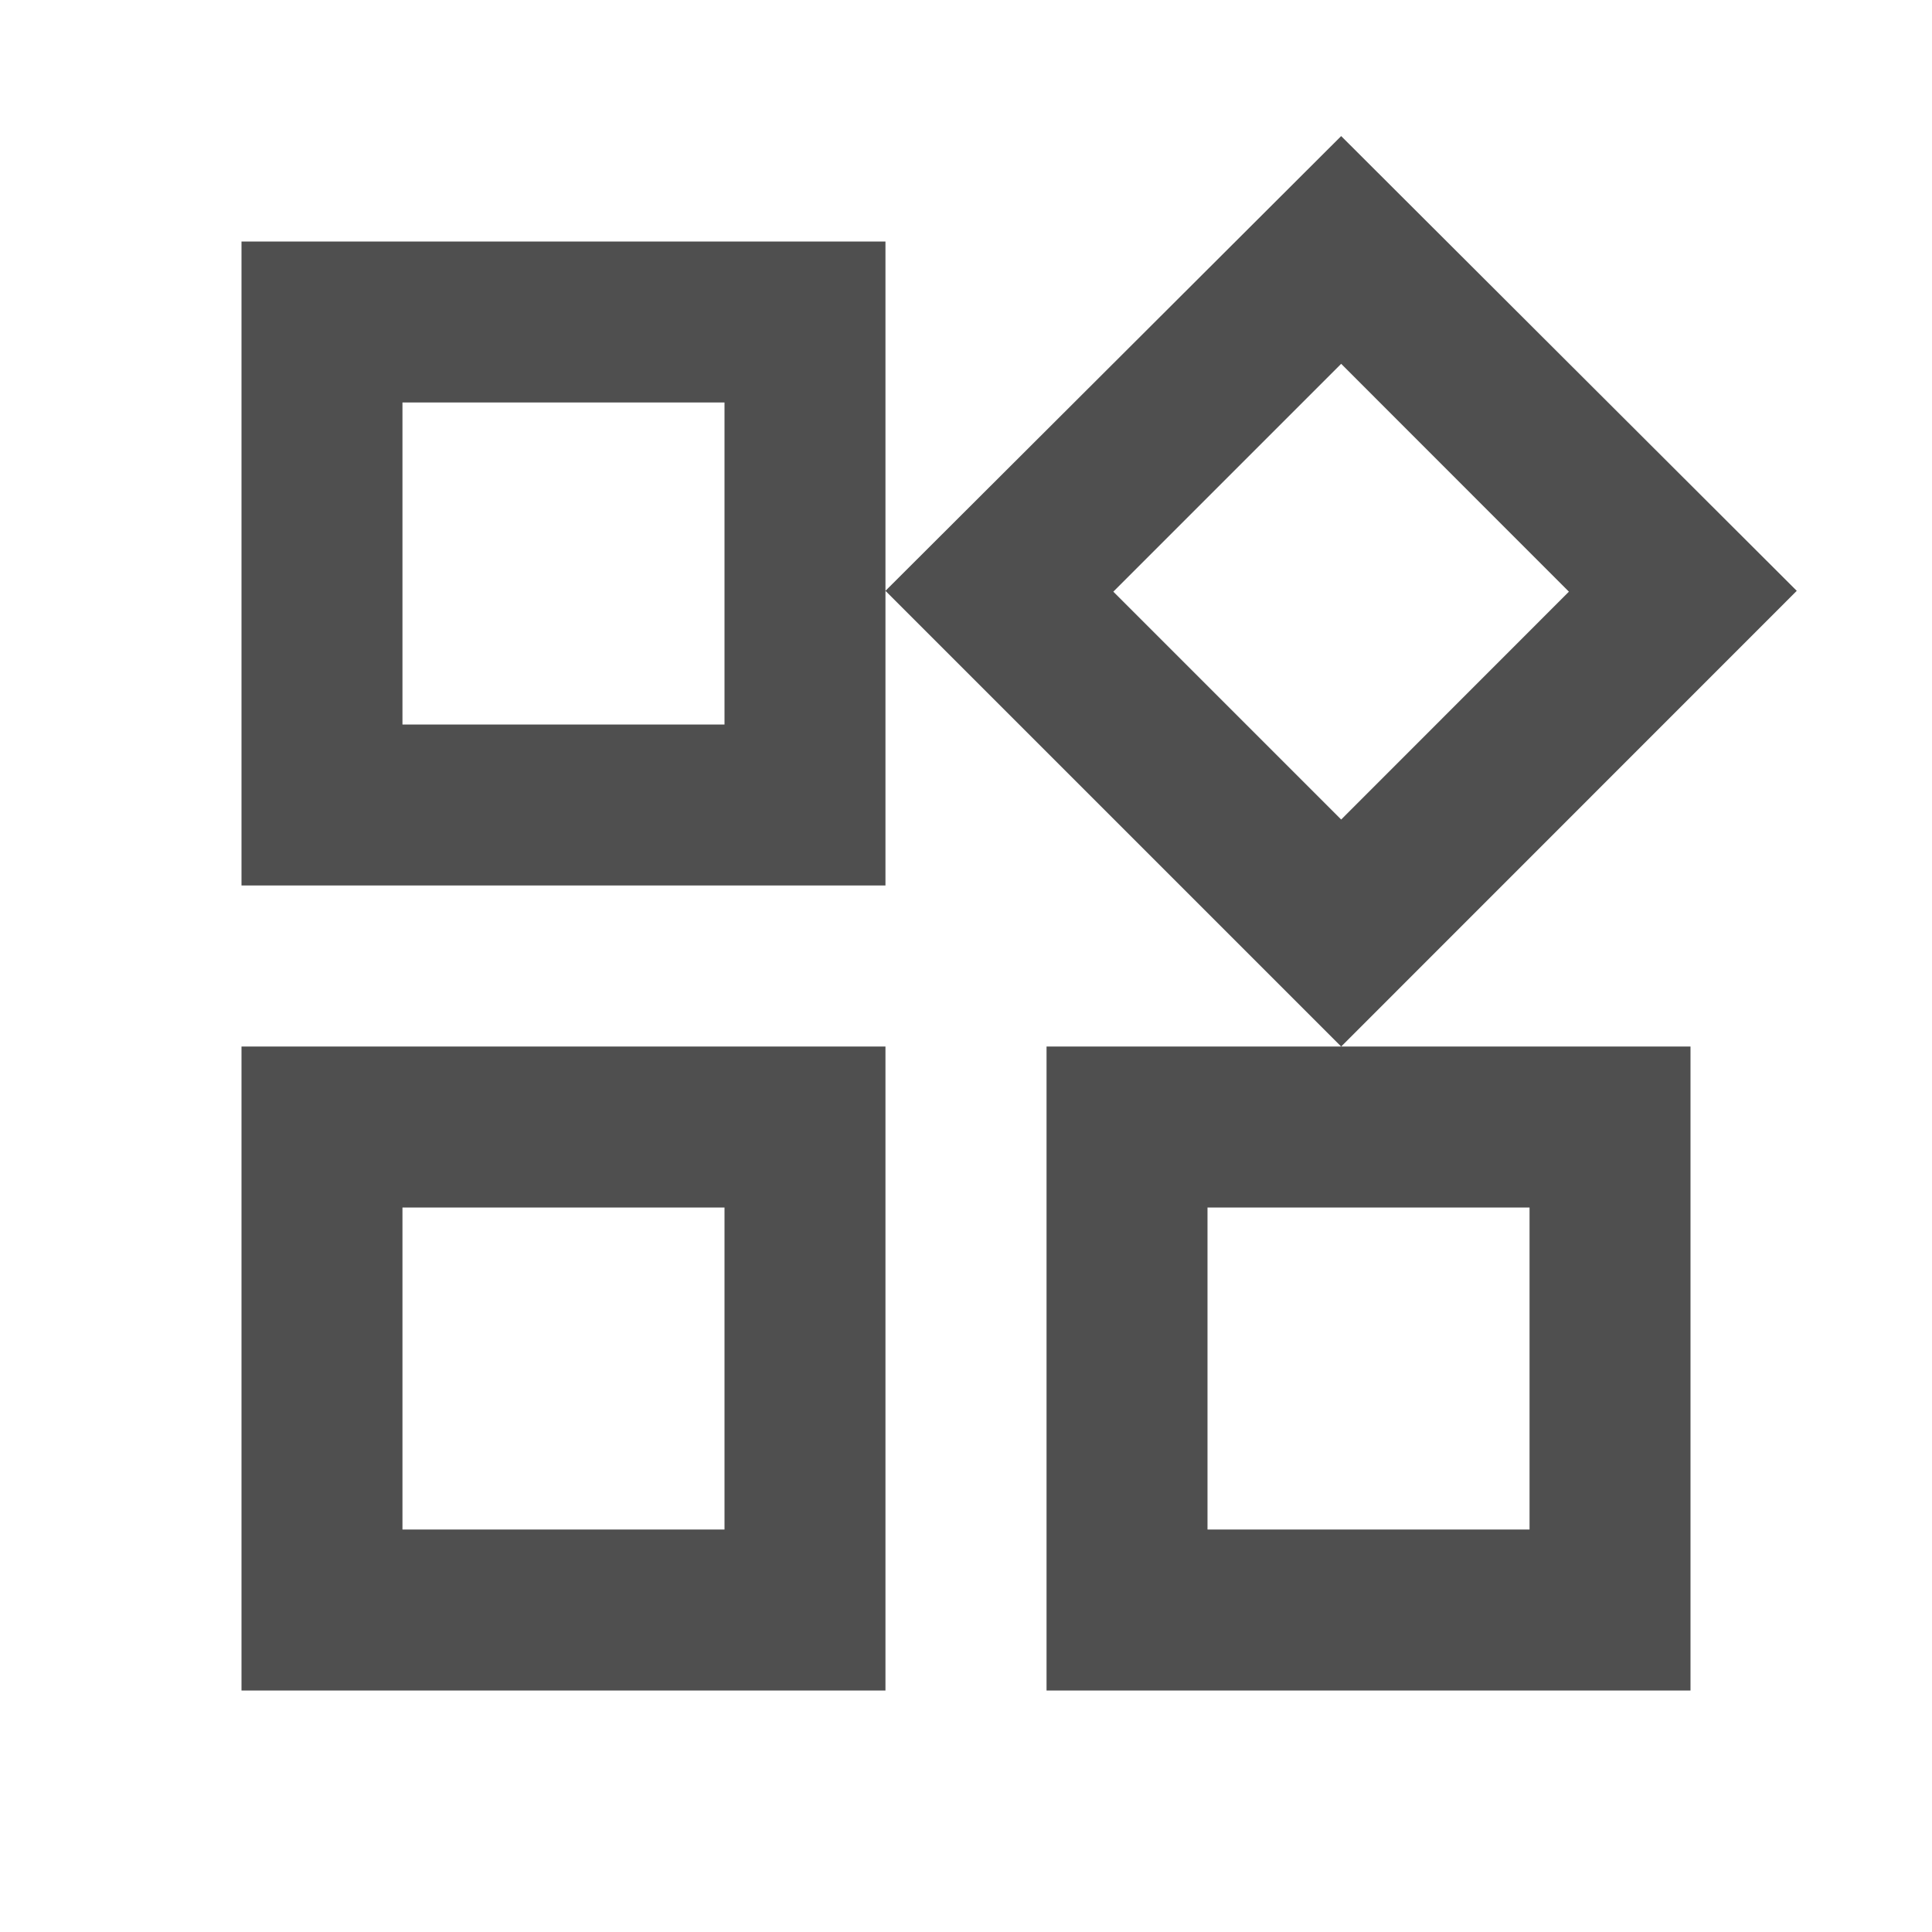 <svg width="16" height="16" viewBox="0 0 16 16" fill="none" xmlns="http://www.w3.org/2000/svg">
<path d="M11.107 3.013L12.993 4.9L11.107 6.787L9.22 4.9L11.107 3.013ZM6 3.333V6H3.333V3.333H6ZM12.667 10V12.667H10V10H12.667ZM6 10V12.667H3.333V10H6ZM11.107 1.127L7.333 4.893L11.107 8.667L14.88 4.893L11.107 1.127ZM7.333 2H2V7.333H7.333V2ZM14 8.667H8.667V14H14V8.667ZM7.333 8.667H2V14H7.333V8.667Z" fill="#4F4F4F"/>
</svg>
